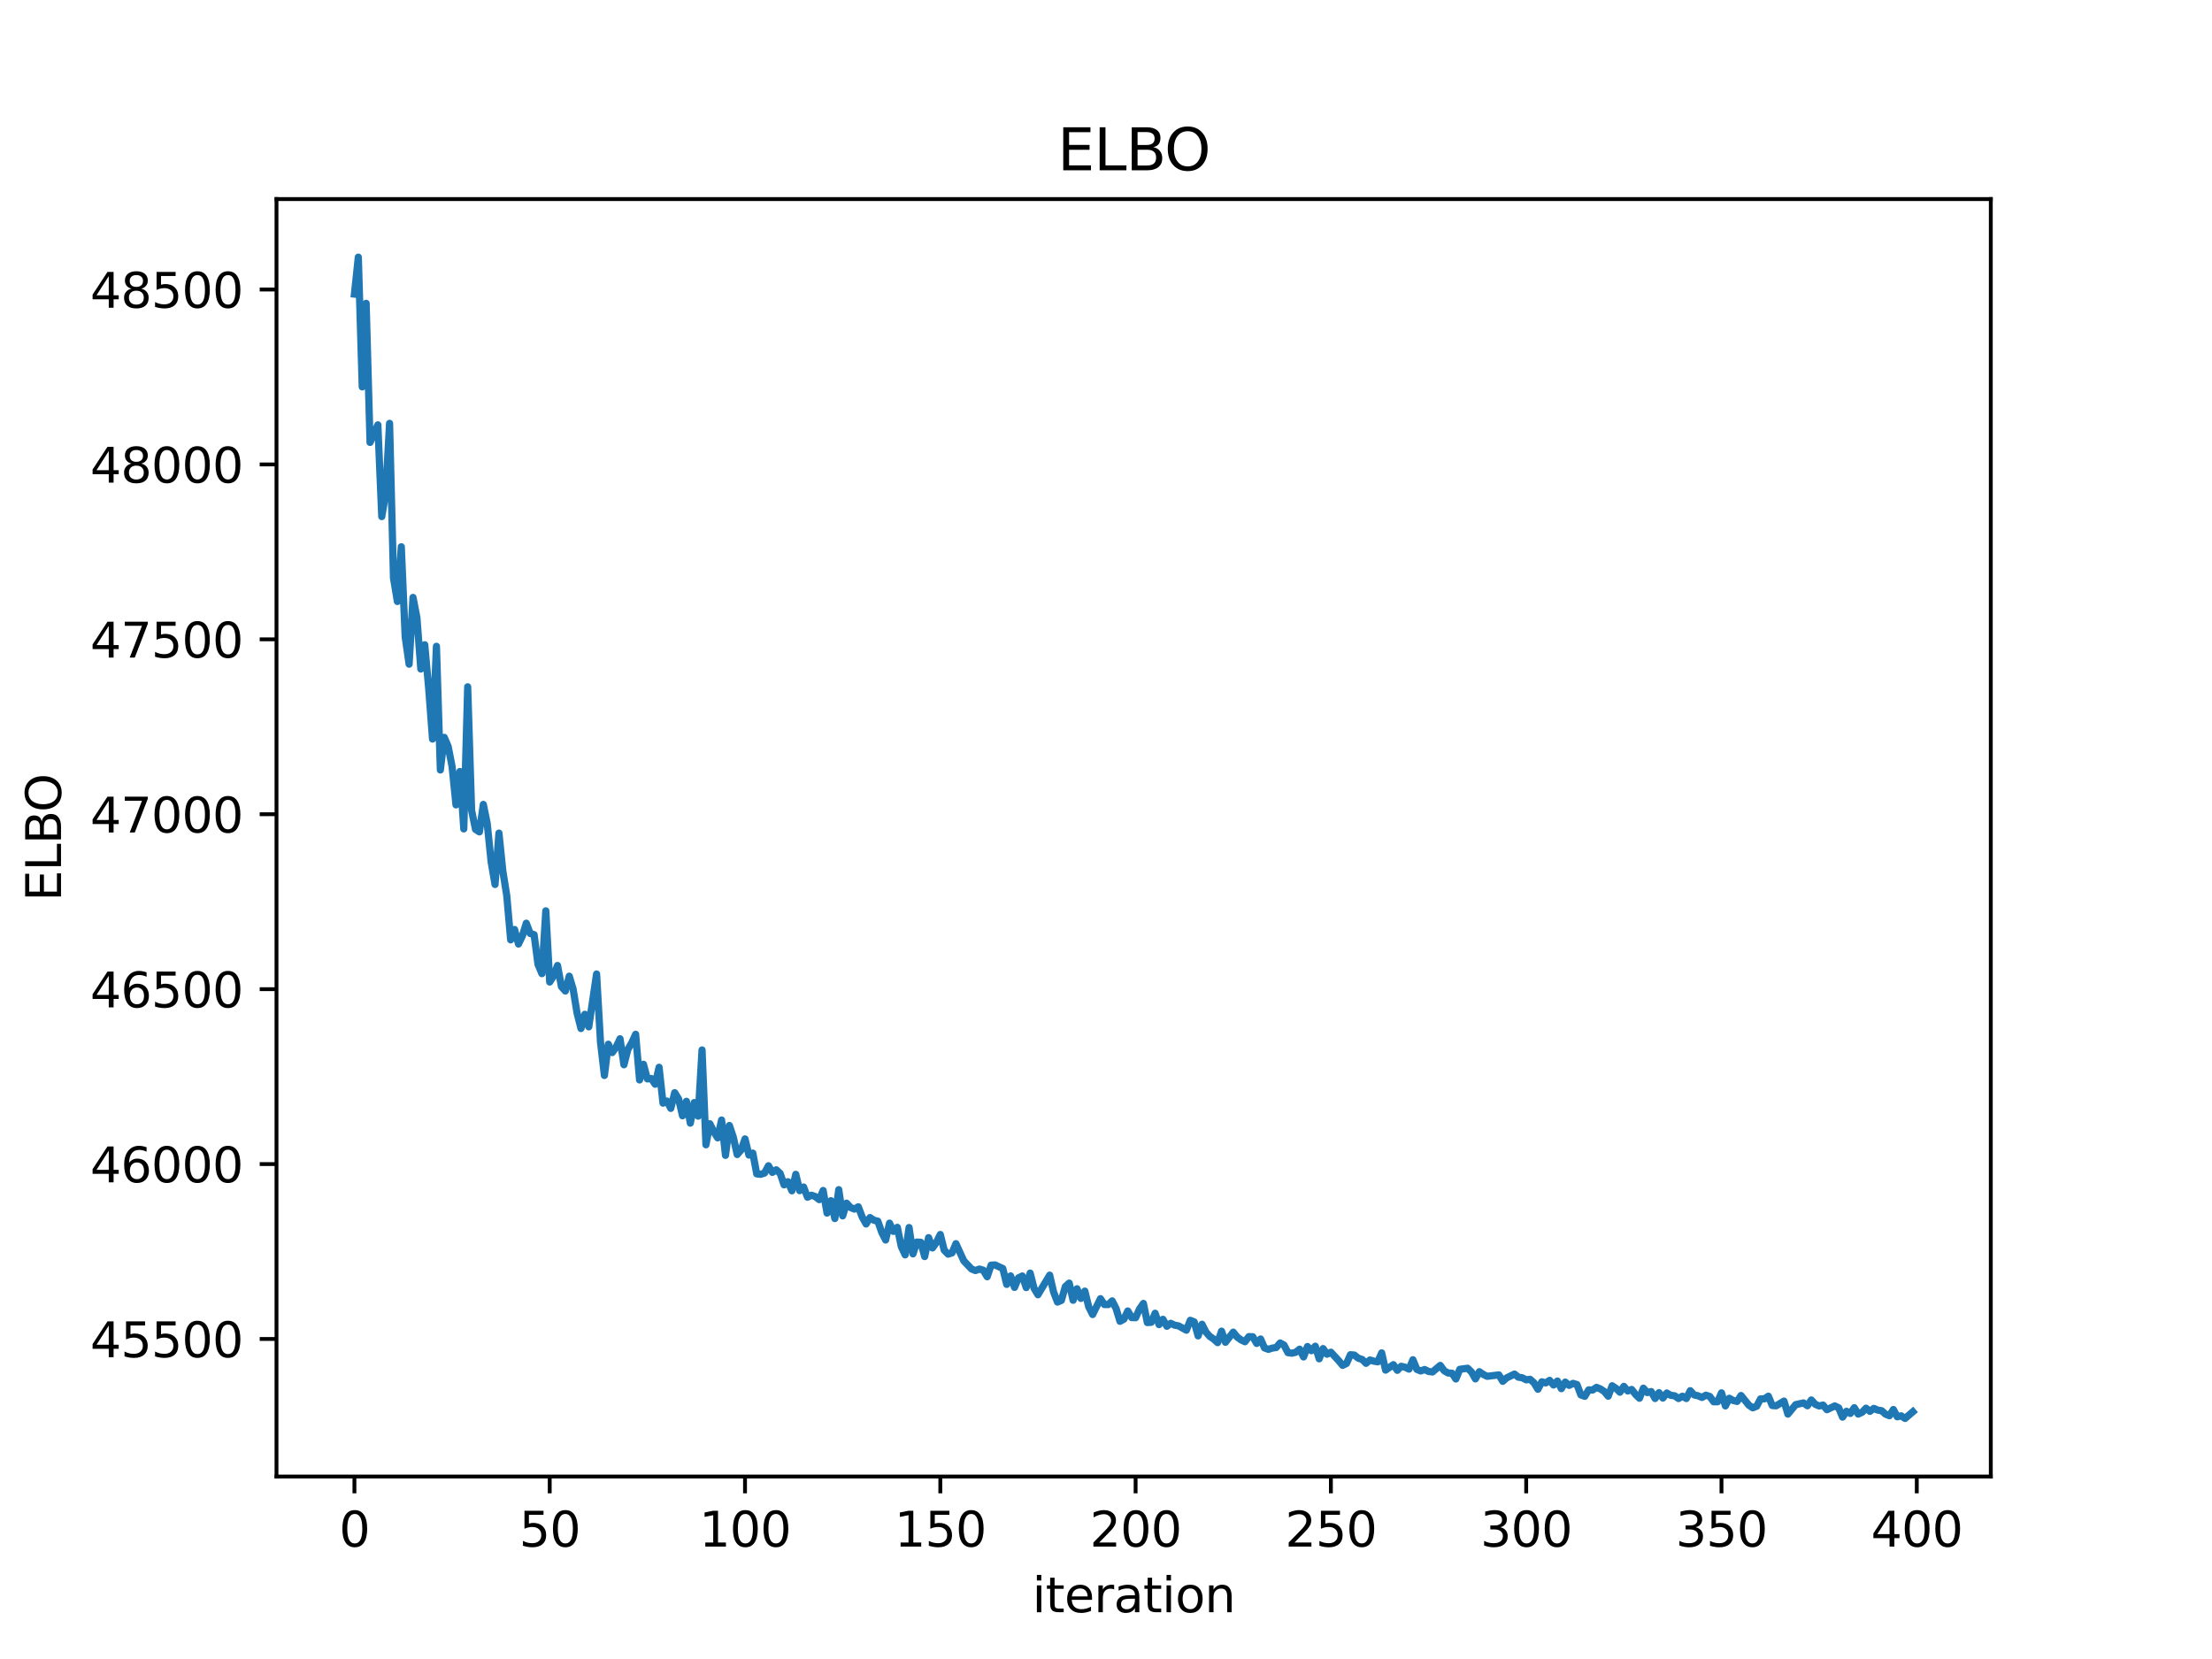 <?xml version="1.0" encoding="utf-8" standalone="no"?>
<!DOCTYPE svg PUBLIC "-//W3C//DTD SVG 1.1//EN"
  "http://www.w3.org/Graphics/SVG/1.1/DTD/svg11.dtd">
<svg xmlns:xlink="http://www.w3.org/1999/xlink" width="460.8pt" height="345.6pt" viewBox="0 0 460.8 345.6" xmlns="http://www.w3.org/2000/svg" version="1.1">
 <defs>
  <style type="text/css">*{stroke-linejoin: round; stroke-linecap: butt}</style>
 </defs>
 <g id="figure_1">
  <g id="patch_1">
   <path d="M 0 345.6 
L 460.8 345.6 
L 460.8 0 
L 0 0 
z
" style="fill: #ffffff"/>
  </g>
  <g id="axes_1">
   <g id="patch_2">
    <path d="M 57.6 307.584 
L 414.72 307.584 
L 414.72 41.472 
L 57.6 41.472 
z
" style="fill: #ffffff"/>
   </g>
   <g id="matplotlib.axis_1">
    <g id="xtick_1">
     <g id="line2d_1">
      <defs>
       <path id="m9dc363fdb8" d="M 0 0 
L 0 3.5 
" style="stroke: #000000; stroke-width: 0.8"/>
      </defs>
      <g>
       <use xlink:href="#m9dc363fdb8" x="73.833" y="307.584" style="stroke: #000000; stroke-width: 0.8"/>
      </g>
     </g>
     <g id="text_1">
      <!-- 0 -->
      <g transform="translate(70.651 322.182) scale(0.1 -0.1)">
       <defs>
        <path id="DejaVuSans-30" d="M 2034 4250 
Q 1547 4250 1301 3770 
Q 1056 3291 1056 2328 
Q 1056 1369 1301 889 
Q 1547 409 2034 409 
Q 2525 409 2770 889 
Q 3016 1369 3016 2328 
Q 3016 3291 2770 3770 
Q 2525 4250 2034 4250 
z
M 2034 4750 
Q 2819 4750 3233 4129 
Q 3647 3509 3647 2328 
Q 3647 1150 3233 529 
Q 2819 -91 2034 -91 
Q 1250 -91 836 529 
Q 422 1150 422 2328 
Q 422 3509 836 4129 
Q 1250 4750 2034 4750 
z
" transform="scale(0.016)"/>
       </defs>
       <use xlink:href="#DejaVuSans-30"/>
      </g>
     </g>
    </g>
    <g id="xtick_2">
     <g id="line2d_2">
      <g>
       <use xlink:href="#m9dc363fdb8" x="114.516" y="307.584" style="stroke: #000000; stroke-width: 0.8"/>
      </g>
     </g>
     <g id="text_2">
      <!-- 50 -->
      <g transform="translate(108.154 322.182) scale(0.1 -0.1)">
       <defs>
        <path id="DejaVuSans-35" d="M 691 4666 
L 3169 4666 
L 3169 4134 
L 1269 4134 
L 1269 2991 
Q 1406 3038 1543 3061 
Q 1681 3084 1819 3084 
Q 2600 3084 3056 2656 
Q 3513 2228 3513 1497 
Q 3513 744 3044 326 
Q 2575 -91 1722 -91 
Q 1428 -91 1123 -41 
Q 819 9 494 109 
L 494 744 
Q 775 591 1075 516 
Q 1375 441 1709 441 
Q 2250 441 2565 725 
Q 2881 1009 2881 1497 
Q 2881 1984 2565 2268 
Q 2250 2553 1709 2553 
Q 1456 2553 1204 2497 
Q 953 2441 691 2322 
L 691 4666 
z
" transform="scale(0.016)"/>
       </defs>
       <use xlink:href="#DejaVuSans-35"/>
       <use xlink:href="#DejaVuSans-30" x="63.623"/>
      </g>
     </g>
    </g>
    <g id="xtick_3">
     <g id="line2d_3">
      <g>
       <use xlink:href="#m9dc363fdb8" x="155.2" y="307.584" style="stroke: #000000; stroke-width: 0.8"/>
      </g>
     </g>
     <g id="text_3">
      <!-- 100 -->
      <g transform="translate(145.656 322.182) scale(0.1 -0.1)">
       <defs>
        <path id="DejaVuSans-31" d="M 794 531 
L 1825 531 
L 1825 4091 
L 703 3866 
L 703 4441 
L 1819 4666 
L 2450 4666 
L 2450 531 
L 3481 531 
L 3481 0 
L 794 0 
L 794 531 
z
" transform="scale(0.016)"/>
       </defs>
       <use xlink:href="#DejaVuSans-31"/>
       <use xlink:href="#DejaVuSans-30" x="63.623"/>
       <use xlink:href="#DejaVuSans-30" x="127.246"/>
      </g>
     </g>
    </g>
    <g id="xtick_4">
     <g id="line2d_4">
      <g>
       <use xlink:href="#m9dc363fdb8" x="195.883" y="307.584" style="stroke: #000000; stroke-width: 0.8"/>
      </g>
     </g>
     <g id="text_4">
      <!-- 150 -->
      <g transform="translate(186.34 322.182) scale(0.1 -0.1)">
       <use xlink:href="#DejaVuSans-31"/>
       <use xlink:href="#DejaVuSans-35" x="63.623"/>
       <use xlink:href="#DejaVuSans-30" x="127.246"/>
      </g>
     </g>
    </g>
    <g id="xtick_5">
     <g id="line2d_5">
      <g>
       <use xlink:href="#m9dc363fdb8" x="236.567" y="307.584" style="stroke: #000000; stroke-width: 0.8"/>
      </g>
     </g>
     <g id="text_5">
      <!-- 200 -->
      <g transform="translate(227.023 322.182) scale(0.1 -0.1)">
       <defs>
        <path id="DejaVuSans-32" d="M 1228 531 
L 3431 531 
L 3431 0 
L 469 0 
L 469 531 
Q 828 903 1448 1529 
Q 2069 2156 2228 2338 
Q 2531 2678 2651 2914 
Q 2772 3150 2772 3378 
Q 2772 3750 2511 3984 
Q 2250 4219 1831 4219 
Q 1534 4219 1204 4116 
Q 875 4013 500 3803 
L 500 4441 
Q 881 4594 1212 4672 
Q 1544 4750 1819 4750 
Q 2544 4750 2975 4387 
Q 3406 4025 3406 3419 
Q 3406 3131 3298 2873 
Q 3191 2616 2906 2266 
Q 2828 2175 2409 1742 
Q 1991 1309 1228 531 
z
" transform="scale(0.016)"/>
       </defs>
       <use xlink:href="#DejaVuSans-32"/>
       <use xlink:href="#DejaVuSans-30" x="63.623"/>
       <use xlink:href="#DejaVuSans-30" x="127.246"/>
      </g>
     </g>
    </g>
    <g id="xtick_6">
     <g id="line2d_6">
      <g>
       <use xlink:href="#m9dc363fdb8" x="277.25" y="307.584" style="stroke: #000000; stroke-width: 0.8"/>
      </g>
     </g>
     <g id="text_6">
      <!-- 250 -->
      <g transform="translate(267.707 322.182) scale(0.1 -0.1)">
       <use xlink:href="#DejaVuSans-32"/>
       <use xlink:href="#DejaVuSans-35" x="63.623"/>
       <use xlink:href="#DejaVuSans-30" x="127.246"/>
      </g>
     </g>
    </g>
    <g id="xtick_7">
     <g id="line2d_7">
      <g>
       <use xlink:href="#m9dc363fdb8" x="317.934" y="307.584" style="stroke: #000000; stroke-width: 0.8"/>
      </g>
     </g>
     <g id="text_7">
      <!-- 300 -->
      <g transform="translate(308.39 322.182) scale(0.1 -0.1)">
       <defs>
        <path id="DejaVuSans-33" d="M 2597 2516 
Q 3050 2419 3304 2112 
Q 3559 1806 3559 1356 
Q 3559 666 3084 287 
Q 2609 -91 1734 -91 
Q 1441 -91 1130 -33 
Q 819 25 488 141 
L 488 750 
Q 750 597 1062 519 
Q 1375 441 1716 441 
Q 2309 441 2620 675 
Q 2931 909 2931 1356 
Q 2931 1769 2642 2001 
Q 2353 2234 1838 2234 
L 1294 2234 
L 1294 2753 
L 1863 2753 
Q 2328 2753 2575 2939 
Q 2822 3125 2822 3475 
Q 2822 3834 2567 4026 
Q 2313 4219 1838 4219 
Q 1578 4219 1281 4162 
Q 984 4106 628 3988 
L 628 4550 
Q 988 4650 1302 4700 
Q 1616 4750 1894 4750 
Q 2613 4750 3031 4423 
Q 3450 4097 3450 3541 
Q 3450 3153 3228 2886 
Q 3006 2619 2597 2516 
z
" transform="scale(0.016)"/>
       </defs>
       <use xlink:href="#DejaVuSans-33"/>
       <use xlink:href="#DejaVuSans-30" x="63.623"/>
       <use xlink:href="#DejaVuSans-30" x="127.246"/>
      </g>
     </g>
    </g>
    <g id="xtick_8">
     <g id="line2d_8">
      <g>
       <use xlink:href="#m9dc363fdb8" x="358.617" y="307.584" style="stroke: #000000; stroke-width: 0.8"/>
      </g>
     </g>
     <g id="text_8">
      <!-- 350 -->
      <g transform="translate(349.074 322.182) scale(0.1 -0.1)">
       <use xlink:href="#DejaVuSans-33"/>
       <use xlink:href="#DejaVuSans-35" x="63.623"/>
       <use xlink:href="#DejaVuSans-30" x="127.246"/>
      </g>
     </g>
    </g>
    <g id="xtick_9">
     <g id="line2d_9">
      <g>
       <use xlink:href="#m9dc363fdb8" x="399.301" y="307.584" style="stroke: #000000; stroke-width: 0.8"/>
      </g>
     </g>
     <g id="text_9">
      <!-- 400 -->
      <g transform="translate(389.757 322.182) scale(0.1 -0.1)">
       <defs>
        <path id="DejaVuSans-34" d="M 2419 4116 
L 825 1625 
L 2419 1625 
L 2419 4116 
z
M 2253 4666 
L 3047 4666 
L 3047 1625 
L 3713 1625 
L 3713 1100 
L 3047 1100 
L 3047 0 
L 2419 0 
L 2419 1100 
L 313 1100 
L 313 1709 
L 2253 4666 
z
" transform="scale(0.016)"/>
       </defs>
       <use xlink:href="#DejaVuSans-34"/>
       <use xlink:href="#DejaVuSans-30" x="63.623"/>
       <use xlink:href="#DejaVuSans-30" x="127.246"/>
      </g>
     </g>
    </g>
    <g id="text_10">
     <!-- iteration -->
     <g transform="translate(215.037 335.861) scale(0.1 -0.1)">
      <defs>
       <path id="DejaVuSans-69" d="M 603 3500 
L 1178 3500 
L 1178 0 
L 603 0 
L 603 3500 
z
M 603 4863 
L 1178 4863 
L 1178 4134 
L 603 4134 
L 603 4863 
z
" transform="scale(0.016)"/>
       <path id="DejaVuSans-74" d="M 1172 4494 
L 1172 3500 
L 2356 3500 
L 2356 3053 
L 1172 3053 
L 1172 1153 
Q 1172 725 1289 603 
Q 1406 481 1766 481 
L 2356 481 
L 2356 0 
L 1766 0 
Q 1100 0 847 248 
Q 594 497 594 1153 
L 594 3053 
L 172 3053 
L 172 3500 
L 594 3500 
L 594 4494 
L 1172 4494 
z
" transform="scale(0.016)"/>
       <path id="DejaVuSans-65" d="M 3597 1894 
L 3597 1613 
L 953 1613 
Q 991 1019 1311 708 
Q 1631 397 2203 397 
Q 2534 397 2845 478 
Q 3156 559 3463 722 
L 3463 178 
Q 3153 47 2828 -22 
Q 2503 -91 2169 -91 
Q 1331 -91 842 396 
Q 353 884 353 1716 
Q 353 2575 817 3079 
Q 1281 3584 2069 3584 
Q 2775 3584 3186 3129 
Q 3597 2675 3597 1894 
z
M 3022 2063 
Q 3016 2534 2758 2815 
Q 2500 3097 2075 3097 
Q 1594 3097 1305 2825 
Q 1016 2553 972 2059 
L 3022 2063 
z
" transform="scale(0.016)"/>
       <path id="DejaVuSans-72" d="M 2631 2963 
Q 2534 3019 2420 3045 
Q 2306 3072 2169 3072 
Q 1681 3072 1420 2755 
Q 1159 2438 1159 1844 
L 1159 0 
L 581 0 
L 581 3500 
L 1159 3500 
L 1159 2956 
Q 1341 3275 1631 3429 
Q 1922 3584 2338 3584 
Q 2397 3584 2469 3576 
Q 2541 3569 2628 3553 
L 2631 2963 
z
" transform="scale(0.016)"/>
       <path id="DejaVuSans-61" d="M 2194 1759 
Q 1497 1759 1228 1600 
Q 959 1441 959 1056 
Q 959 750 1161 570 
Q 1363 391 1709 391 
Q 2188 391 2477 730 
Q 2766 1069 2766 1631 
L 2766 1759 
L 2194 1759 
z
M 3341 1997 
L 3341 0 
L 2766 0 
L 2766 531 
Q 2569 213 2275 61 
Q 1981 -91 1556 -91 
Q 1019 -91 701 211 
Q 384 513 384 1019 
Q 384 1609 779 1909 
Q 1175 2209 1959 2209 
L 2766 2209 
L 2766 2266 
Q 2766 2663 2505 2880 
Q 2244 3097 1772 3097 
Q 1472 3097 1187 3025 
Q 903 2953 641 2809 
L 641 3341 
Q 956 3463 1253 3523 
Q 1550 3584 1831 3584 
Q 2591 3584 2966 3190 
Q 3341 2797 3341 1997 
z
" transform="scale(0.016)"/>
       <path id="DejaVuSans-6f" d="M 1959 3097 
Q 1497 3097 1228 2736 
Q 959 2375 959 1747 
Q 959 1119 1226 758 
Q 1494 397 1959 397 
Q 2419 397 2687 759 
Q 2956 1122 2956 1747 
Q 2956 2369 2687 2733 
Q 2419 3097 1959 3097 
z
M 1959 3584 
Q 2709 3584 3137 3096 
Q 3566 2609 3566 1747 
Q 3566 888 3137 398 
Q 2709 -91 1959 -91 
Q 1206 -91 779 398 
Q 353 888 353 1747 
Q 353 2609 779 3096 
Q 1206 3584 1959 3584 
z
" transform="scale(0.016)"/>
       <path id="DejaVuSans-6e" d="M 3513 2113 
L 3513 0 
L 2938 0 
L 2938 2094 
Q 2938 2591 2744 2837 
Q 2550 3084 2163 3084 
Q 1697 3084 1428 2787 
Q 1159 2491 1159 1978 
L 1159 0 
L 581 0 
L 581 3500 
L 1159 3500 
L 1159 2956 
Q 1366 3272 1645 3428 
Q 1925 3584 2291 3584 
Q 2894 3584 3203 3211 
Q 3513 2838 3513 2113 
z
" transform="scale(0.016)"/>
      </defs>
      <use xlink:href="#DejaVuSans-69"/>
      <use xlink:href="#DejaVuSans-74" x="27.783"/>
      <use xlink:href="#DejaVuSans-65" x="66.992"/>
      <use xlink:href="#DejaVuSans-72" x="128.516"/>
      <use xlink:href="#DejaVuSans-61" x="169.629"/>
      <use xlink:href="#DejaVuSans-74" x="230.908"/>
      <use xlink:href="#DejaVuSans-69" x="270.117"/>
      <use xlink:href="#DejaVuSans-6f" x="297.9"/>
      <use xlink:href="#DejaVuSans-6e" x="359.082"/>
     </g>
    </g>
   </g>
   <g id="matplotlib.axis_2">
    <g id="ytick_1">
     <g id="line2d_10">
      <defs>
       <path id="m2a4af53032" d="M 0 0 
L -3.5 0 
" style="stroke: #000000; stroke-width: 0.8"/>
      </defs>
      <g>
       <use xlink:href="#m2a4af53032" x="57.6" y="278.934" style="stroke: #000000; stroke-width: 0.8"/>
      </g>
     </g>
     <g id="text_11">
      <!-- 45500 -->
      <g transform="translate(18.788 282.733) scale(0.1 -0.1)">
       <use xlink:href="#DejaVuSans-34"/>
       <use xlink:href="#DejaVuSans-35" x="63.623"/>
       <use xlink:href="#DejaVuSans-35" x="127.246"/>
       <use xlink:href="#DejaVuSans-30" x="190.869"/>
       <use xlink:href="#DejaVuSans-30" x="254.492"/>
      </g>
     </g>
    </g>
    <g id="ytick_2">
     <g id="line2d_11">
      <g>
       <use xlink:href="#m2a4af53032" x="57.6" y="242.496" style="stroke: #000000; stroke-width: 0.8"/>
      </g>
     </g>
     <g id="text_12">
      <!-- 46000 -->
      <g transform="translate(18.788 246.295) scale(0.1 -0.1)">
       <defs>
        <path id="DejaVuSans-36" d="M 2113 2584 
Q 1688 2584 1439 2293 
Q 1191 2003 1191 1497 
Q 1191 994 1439 701 
Q 1688 409 2113 409 
Q 2538 409 2786 701 
Q 3034 994 3034 1497 
Q 3034 2003 2786 2293 
Q 2538 2584 2113 2584 
z
M 3366 4563 
L 3366 3988 
Q 3128 4100 2886 4159 
Q 2644 4219 2406 4219 
Q 1781 4219 1451 3797 
Q 1122 3375 1075 2522 
Q 1259 2794 1537 2939 
Q 1816 3084 2150 3084 
Q 2853 3084 3261 2657 
Q 3669 2231 3669 1497 
Q 3669 778 3244 343 
Q 2819 -91 2113 -91 
Q 1303 -91 875 529 
Q 447 1150 447 2328 
Q 447 3434 972 4092 
Q 1497 4750 2381 4750 
Q 2619 4750 2861 4703 
Q 3103 4656 3366 4563 
z
" transform="scale(0.016)"/>
       </defs>
       <use xlink:href="#DejaVuSans-34"/>
       <use xlink:href="#DejaVuSans-36" x="63.623"/>
       <use xlink:href="#DejaVuSans-30" x="127.246"/>
       <use xlink:href="#DejaVuSans-30" x="190.869"/>
       <use xlink:href="#DejaVuSans-30" x="254.492"/>
      </g>
     </g>
    </g>
    <g id="ytick_3">
     <g id="line2d_12">
      <g>
       <use xlink:href="#m2a4af53032" x="57.6" y="206.059" style="stroke: #000000; stroke-width: 0.8"/>
      </g>
     </g>
     <g id="text_13">
      <!-- 46500 -->
      <g transform="translate(18.788 209.858) scale(0.1 -0.1)">
       <use xlink:href="#DejaVuSans-34"/>
       <use xlink:href="#DejaVuSans-36" x="63.623"/>
       <use xlink:href="#DejaVuSans-35" x="127.246"/>
       <use xlink:href="#DejaVuSans-30" x="190.869"/>
       <use xlink:href="#DejaVuSans-30" x="254.492"/>
      </g>
     </g>
    </g>
    <g id="ytick_4">
     <g id="line2d_13">
      <g>
       <use xlink:href="#m2a4af53032" x="57.6" y="169.621" style="stroke: #000000; stroke-width: 0.8"/>
      </g>
     </g>
     <g id="text_14">
      <!-- 47000 -->
      <g transform="translate(18.788 173.421) scale(0.1 -0.1)">
       <defs>
        <path id="DejaVuSans-37" d="M 525 4666 
L 3525 4666 
L 3525 4397 
L 1831 0 
L 1172 0 
L 2766 4134 
L 525 4134 
L 525 4666 
z
" transform="scale(0.016)"/>
       </defs>
       <use xlink:href="#DejaVuSans-34"/>
       <use xlink:href="#DejaVuSans-37" x="63.623"/>
       <use xlink:href="#DejaVuSans-30" x="127.246"/>
       <use xlink:href="#DejaVuSans-30" x="190.869"/>
       <use xlink:href="#DejaVuSans-30" x="254.492"/>
      </g>
     </g>
    </g>
    <g id="ytick_5">
     <g id="line2d_14">
      <g>
       <use xlink:href="#m2a4af53032" x="57.6" y="133.184" style="stroke: #000000; stroke-width: 0.8"/>
      </g>
     </g>
     <g id="text_15">
      <!-- 47500 -->
      <g transform="translate(18.788 136.983) scale(0.1 -0.1)">
       <use xlink:href="#DejaVuSans-34"/>
       <use xlink:href="#DejaVuSans-37" x="63.623"/>
       <use xlink:href="#DejaVuSans-35" x="127.246"/>
       <use xlink:href="#DejaVuSans-30" x="190.869"/>
       <use xlink:href="#DejaVuSans-30" x="254.492"/>
      </g>
     </g>
    </g>
    <g id="ytick_6">
     <g id="line2d_15">
      <g>
       <use xlink:href="#m2a4af53032" x="57.6" y="96.746" style="stroke: #000000; stroke-width: 0.8"/>
      </g>
     </g>
     <g id="text_16">
      <!-- 48000 -->
      <g transform="translate(18.788 100.546) scale(0.1 -0.1)">
       <defs>
        <path id="DejaVuSans-38" d="M 2034 2216 
Q 1584 2216 1326 1975 
Q 1069 1734 1069 1313 
Q 1069 891 1326 650 
Q 1584 409 2034 409 
Q 2484 409 2743 651 
Q 3003 894 3003 1313 
Q 3003 1734 2745 1975 
Q 2488 2216 2034 2216 
z
M 1403 2484 
Q 997 2584 770 2862 
Q 544 3141 544 3541 
Q 544 4100 942 4425 
Q 1341 4750 2034 4750 
Q 2731 4750 3128 4425 
Q 3525 4100 3525 3541 
Q 3525 3141 3298 2862 
Q 3072 2584 2669 2484 
Q 3125 2378 3379 2068 
Q 3634 1759 3634 1313 
Q 3634 634 3220 271 
Q 2806 -91 2034 -91 
Q 1263 -91 848 271 
Q 434 634 434 1313 
Q 434 1759 690 2068 
Q 947 2378 1403 2484 
z
M 1172 3481 
Q 1172 3119 1398 2916 
Q 1625 2713 2034 2713 
Q 2441 2713 2670 2916 
Q 2900 3119 2900 3481 
Q 2900 3844 2670 4047 
Q 2441 4250 2034 4250 
Q 1625 4250 1398 4047 
Q 1172 3844 1172 3481 
z
" transform="scale(0.016)"/>
       </defs>
       <use xlink:href="#DejaVuSans-34"/>
       <use xlink:href="#DejaVuSans-38" x="63.623"/>
       <use xlink:href="#DejaVuSans-30" x="127.246"/>
       <use xlink:href="#DejaVuSans-30" x="190.869"/>
       <use xlink:href="#DejaVuSans-30" x="254.492"/>
      </g>
     </g>
    </g>
    <g id="ytick_7">
     <g id="line2d_16">
      <g>
       <use xlink:href="#m2a4af53032" x="57.6" y="60.309" style="stroke: #000000; stroke-width: 0.8"/>
      </g>
     </g>
     <g id="text_17">
      <!-- 48500 -->
      <g transform="translate(18.788 64.108) scale(0.1 -0.1)">
       <use xlink:href="#DejaVuSans-34"/>
       <use xlink:href="#DejaVuSans-38" x="63.623"/>
       <use xlink:href="#DejaVuSans-35" x="127.246"/>
       <use xlink:href="#DejaVuSans-30" x="190.869"/>
       <use xlink:href="#DejaVuSans-30" x="254.492"/>
      </g>
     </g>
    </g>
    <g id="text_18">
     <!-- ELBO -->
     <g transform="translate(12.708 187.752) rotate(-90) scale(0.1 -0.1)">
      <defs>
       <path id="DejaVuSans-45" d="M 628 4666 
L 3578 4666 
L 3578 4134 
L 1259 4134 
L 1259 2753 
L 3481 2753 
L 3481 2222 
L 1259 2222 
L 1259 531 
L 3634 531 
L 3634 0 
L 628 0 
L 628 4666 
z
" transform="scale(0.016)"/>
       <path id="DejaVuSans-4c" d="M 628 4666 
L 1259 4666 
L 1259 531 
L 3531 531 
L 3531 0 
L 628 0 
L 628 4666 
z
" transform="scale(0.016)"/>
       <path id="DejaVuSans-42" d="M 1259 2228 
L 1259 519 
L 2272 519 
Q 2781 519 3026 730 
Q 3272 941 3272 1375 
Q 3272 1813 3026 2020 
Q 2781 2228 2272 2228 
L 1259 2228 
z
M 1259 4147 
L 1259 2741 
L 2194 2741 
Q 2656 2741 2882 2914 
Q 3109 3088 3109 3444 
Q 3109 3797 2882 3972 
Q 2656 4147 2194 4147 
L 1259 4147 
z
M 628 4666 
L 2241 4666 
Q 2963 4666 3353 4366 
Q 3744 4066 3744 3513 
Q 3744 3084 3544 2831 
Q 3344 2578 2956 2516 
Q 3422 2416 3680 2098 
Q 3938 1781 3938 1306 
Q 3938 681 3513 340 
Q 3088 0 2303 0 
L 628 0 
L 628 4666 
z
" transform="scale(0.016)"/>
       <path id="DejaVuSans-4f" d="M 2522 4238 
Q 1834 4238 1429 3725 
Q 1025 3213 1025 2328 
Q 1025 1447 1429 934 
Q 1834 422 2522 422 
Q 3209 422 3611 934 
Q 4013 1447 4013 2328 
Q 4013 3213 3611 3725 
Q 3209 4238 2522 4238 
z
M 2522 4750 
Q 3503 4750 4090 4092 
Q 4678 3434 4678 2328 
Q 4678 1225 4090 567 
Q 3503 -91 2522 -91 
Q 1538 -91 948 565 
Q 359 1222 359 2328 
Q 359 3434 948 4092 
Q 1538 4750 2522 4750 
z
" transform="scale(0.016)"/>
      </defs>
      <use xlink:href="#DejaVuSans-45"/>
      <use xlink:href="#DejaVuSans-4c" x="63.184"/>
      <use xlink:href="#DejaVuSans-42" x="118.896"/>
      <use xlink:href="#DejaVuSans-4f" x="185.75"/>
     </g>
    </g>
   </g>
   <g id="line2d_17">
    <path d="M 73.833 61.267 
L 74.646 53.568 
L 75.46 80.595 
L 76.274 63.188 
L 77.087 92.164 
L 78.715 88.509 
L 79.528 107.614 
L 80.342 102.784 
L 81.156 88.193 
L 81.969 120.397 
L 82.783 125.302 
L 83.597 113.902 
L 84.41 132.707 
L 85.224 138.361 
L 86.038 124.456 
L 86.851 128.67 
L 87.665 139.368 
L 88.479 134.317 
L 89.292 143.247 
L 90.106 153.963 
L 90.92 134.637 
L 91.733 160.4 
L 92.547 153.604 
L 93.361 155.517 
L 94.174 159.662 
L 94.988 167.67 
L 95.802 160.718 
L 96.616 172.679 
L 97.429 143.077 
L 98.243 168.823 
L 99.057 172.77 
L 99.87 173.295 
L 100.684 167.573 
L 101.498 171.56 
L 102.311 179.53 
L 103.125 184.253 
L 103.939 173.547 
L 104.752 181.482 
L 105.566 186.56 
L 106.38 195.789 
L 107.193 193.628 
L 108.007 196.658 
L 108.821 194.974 
L 109.634 192.32 
L 110.448 194.456 
L 111.262 194.71 
L 112.075 200.893 
L 112.889 202.83 
L 113.703 189.745 
L 114.516 204.574 
L 115.33 203.292 
L 116.144 201.125 
L 116.957 205.534 
L 117.771 206.45 
L 118.585 203.355 
L 119.398 206.07 
L 120.212 211.045 
L 121.026 214.261 
L 121.839 211.298 
L 122.653 213.913 
L 124.28 202.895 
L 125.094 217.103 
L 125.908 224.044 
L 126.721 217.525 
L 127.535 219.27 
L 128.349 218.136 
L 129.162 216.398 
L 129.976 221.812 
L 130.79 218.63 
L 131.603 217.228 
L 132.417 215.459 
L 133.231 224.974 
L 134.044 221.711 
L 134.858 224.757 
L 135.672 224.67 
L 136.485 225.865 
L 137.299 222.334 
L 138.113 229.806 
L 138.926 229.363 
L 139.74 230.896 
L 140.554 227.626 
L 141.367 228.929 
L 142.181 232.439 
L 142.995 229.421 
L 143.808 233.973 
L 144.622 229.682 
L 145.436 232.516 
L 146.249 218.725 
L 147.063 238.481 
L 147.877 234.099 
L 148.69 235.744 
L 149.504 237.042 
L 150.318 233.321 
L 151.131 240.683 
L 151.945 234.46 
L 152.759 236.894 
L 153.572 240.511 
L 154.386 239.56 
L 155.2 237.257 
L 156.013 240.621 
L 156.827 240.215 
L 157.641 244.54 
L 158.454 244.636 
L 159.268 244.364 
L 160.082 242.845 
L 160.895 244.226 
L 161.709 243.691 
L 162.523 244.44 
L 163.336 246.83 
L 164.15 246.173 
L 164.964 248.064 
L 165.777 244.635 
L 166.591 248.032 
L 167.405 247.276 
L 168.219 249.4 
L 169.032 248.984 
L 169.846 249.269 
L 170.66 249.907 
L 171.473 247.997 
L 172.287 252.71 
L 173.101 250.128 
L 173.914 253.847 
L 174.728 247.833 
L 175.542 253.289 
L 176.355 250.641 
L 177.169 251.538 
L 177.983 251.877 
L 178.796 251.392 
L 179.61 253.522 
L 180.424 254.981 
L 181.237 253.643 
L 182.051 254.202 
L 182.865 254.389 
L 183.678 256.709 
L 184.492 258.317 
L 185.306 254.806 
L 186.119 256.52 
L 186.933 255.678 
L 187.747 259.664 
L 188.56 261.41 
L 189.374 255.716 
L 190.188 261.206 
L 191.001 258.741 
L 191.815 258.791 
L 192.629 261.765 
L 193.442 257.822 
L 194.256 259.971 
L 195.07 258.81 
L 195.883 257.167 
L 196.697 260.44 
L 197.511 261.264 
L 198.324 260.998 
L 199.138 259.077 
L 200.765 262.644 
L 202.393 264.36 
L 203.206 264.681 
L 204.02 264.367 
L 204.834 264.61 
L 205.647 265.968 
L 206.461 263.559 
L 207.275 263.506 
L 208.902 264.257 
L 209.716 267.56 
L 210.529 265.799 
L 211.343 268.19 
L 212.157 266.207 
L 212.97 265.81 
L 213.784 268.227 
L 214.598 265.207 
L 215.411 268.371 
L 216.225 269.721 
L 218.666 265.636 
L 219.48 269.14 
L 220.293 271.245 
L 221.107 270.895 
L 221.921 268.016 
L 222.734 267.291 
L 223.548 270.873 
L 224.362 268.473 
L 225.175 270.482 
L 225.989 268.965 
L 226.803 272.249 
L 227.616 273.84 
L 229.244 270.54 
L 230.057 271.755 
L 230.871 271.766 
L 231.685 270.998 
L 232.498 272.59 
L 233.312 275.252 
L 234.126 274.808 
L 234.939 273.102 
L 235.753 274.476 
L 236.567 274.5 
L 237.381 272.693 
L 238.194 271.527 
L 239.008 275.515 
L 239.822 275.463 
L 240.635 273.571 
L 241.449 275.939 
L 242.263 274.837 
L 243.076 276.286 
L 243.89 275.669 
L 244.704 276.057 
L 245.517 276.205 
L 247.145 277.105 
L 247.958 275.044 
L 248.772 275.366 
L 249.586 278.289 
L 250.399 275.867 
L 251.213 277.488 
L 252.027 278.405 
L 252.84 278.951 
L 253.654 279.695 
L 254.468 277.302 
L 255.281 279.623 
L 256.909 277.514 
L 257.722 278.536 
L 258.536 279.122 
L 259.35 279.507 
L 260.163 278.442 
L 260.977 278.467 
L 261.791 279.861 
L 262.604 278.936 
L 263.418 280.797 
L 264.232 281.092 
L 265.045 280.837 
L 265.859 280.709 
L 266.673 279.763 
L 267.486 280.207 
L 268.3 281.783 
L 269.114 281.899 
L 269.927 281.704 
L 270.741 281.059 
L 271.555 282.678 
L 272.368 280.501 
L 273.182 281.379 
L 273.996 280.438 
L 274.809 283.065 
L 275.623 280.938 
L 276.437 282.102 
L 277.25 281.69 
L 278.878 283.457 
L 279.691 284.425 
L 280.505 284.03 
L 281.319 282.211 
L 282.132 282.284 
L 282.946 282.934 
L 283.76 283.199 
L 284.573 284.005 
L 285.387 283.305 
L 286.201 283.559 
L 287.014 283.692 
L 287.828 281.83 
L 288.642 285.421 
L 290.269 284.285 
L 291.083 285.466 
L 291.896 284.62 
L 292.71 284.819 
L 293.524 285.213 
L 294.337 283.262 
L 295.151 285.262 
L 295.965 285.598 
L 296.778 285.292 
L 297.592 285.702 
L 298.406 285.808 
L 300.033 284.439 
L 300.847 285.551 
L 301.66 286.02 
L 302.474 286.062 
L 303.288 287.267 
L 304.101 285.253 
L 305.729 285.026 
L 306.543 285.813 
L 307.356 287.251 
L 308.17 285.749 
L 308.984 286.308 
L 309.797 286.713 
L 312.238 286.412 
L 313.052 287.752 
L 313.866 287.037 
L 315.493 286.245 
L 316.307 286.889 
L 317.12 287.021 
L 317.934 287.44 
L 318.748 287.34 
L 319.561 288.066 
L 320.375 289.409 
L 321.189 287.856 
L 322.002 288.085 
L 322.816 287.55 
L 323.63 288.523 
L 324.443 287.697 
L 325.257 289.284 
L 326.071 287.916 
L 326.884 288.6 
L 327.698 288.183 
L 328.512 288.427 
L 329.325 290.587 
L 330.139 290.875 
L 330.953 289.535 
L 331.766 289.569 
L 332.58 289.016 
L 333.394 289.341 
L 334.207 289.875 
L 335.021 290.854 
L 335.835 288.677 
L 336.648 289.224 
L 337.462 290.022 
L 338.276 288.803 
L 339.089 289.768 
L 339.903 289.447 
L 340.717 290.492 
L 341.53 291.28 
L 342.344 289.185 
L 343.158 290.098 
L 343.971 289.884 
L 344.785 291.334 
L 345.599 290.115 
L 346.412 291.246 
L 347.226 290.183 
L 348.04 290.674 
L 348.853 290.767 
L 349.667 291.345 
L 350.481 290.852 
L 351.294 291.339 
L 352.108 289.705 
L 352.922 290.588 
L 353.735 290.77 
L 354.549 291.113 
L 355.363 290.646 
L 356.176 290.904 
L 356.99 292.018 
L 357.804 292.011 
L 358.617 290.155 
L 359.431 292.877 
L 360.245 291.281 
L 361.058 291.749 
L 361.872 291.942 
L 362.686 290.71 
L 364.313 292.719 
L 365.127 293.274 
L 365.94 292.953 
L 366.754 291.412 
L 367.568 291.408 
L 368.381 290.852 
L 369.195 292.796 
L 370.009 292.855 
L 371.636 291.873 
L 372.45 294.583 
L 374.077 292.611 
L 375.704 292.256 
L 376.518 292.845 
L 377.332 291.636 
L 378.146 292.535 
L 378.959 292.893 
L 379.773 292.701 
L 380.587 293.666 
L 382.214 292.884 
L 383.028 293.275 
L 383.841 295.215 
L 384.655 293.999 
L 385.469 294.444 
L 386.282 293.248 
L 387.096 294.581 
L 387.91 294.205 
L 388.723 293.349 
L 389.537 294.011 
L 390.351 293.391 
L 391.164 293.748 
L 391.978 293.879 
L 392.792 294.596 
L 393.605 294.92 
L 394.419 293.625 
L 395.233 295.146 
L 396.046 294.94 
L 396.86 295.488 
L 398.487 294.093 
L 398.487 294.093 
" clip-path="url(#p9a9bbb28c8)" style="fill: none; stroke: #1f77b4; stroke-width: 1.5; stroke-linecap: square"/>
   </g>
   <g id="patch_3">
    <path d="M 57.6 307.584 
L 57.6 41.472 
" style="fill: none; stroke: #000000; stroke-width: 0.8; stroke-linejoin: miter; stroke-linecap: square"/>
   </g>
   <g id="patch_4">
    <path d="M 414.72 307.584 
L 414.72 41.472 
" style="fill: none; stroke: #000000; stroke-width: 0.8; stroke-linejoin: miter; stroke-linecap: square"/>
   </g>
   <g id="patch_5">
    <path d="M 57.6 307.584 
L 414.72 307.584 
" style="fill: none; stroke: #000000; stroke-width: 0.8; stroke-linejoin: miter; stroke-linecap: square"/>
   </g>
   <g id="patch_6">
    <path d="M 57.6 41.472 
L 414.72 41.472 
" style="fill: none; stroke: #000000; stroke-width: 0.8; stroke-linejoin: miter; stroke-linecap: square"/>
   </g>
   <g id="text_19">
    <!-- ELBO -->
    <g transform="translate(220.291 35.472) scale(0.12 -0.12)">
     <use xlink:href="#DejaVuSans-45"/>
     <use xlink:href="#DejaVuSans-4c" x="63.184"/>
     <use xlink:href="#DejaVuSans-42" x="118.896"/>
     <use xlink:href="#DejaVuSans-4f" x="185.75"/>
    </g>
   </g>
  </g>
 </g>
 <defs>
  <clipPath id="p9a9bbb28c8">
   <rect x="57.6" y="41.472" width="357.12" height="266.112"/>
  </clipPath>
 </defs>
</svg>
